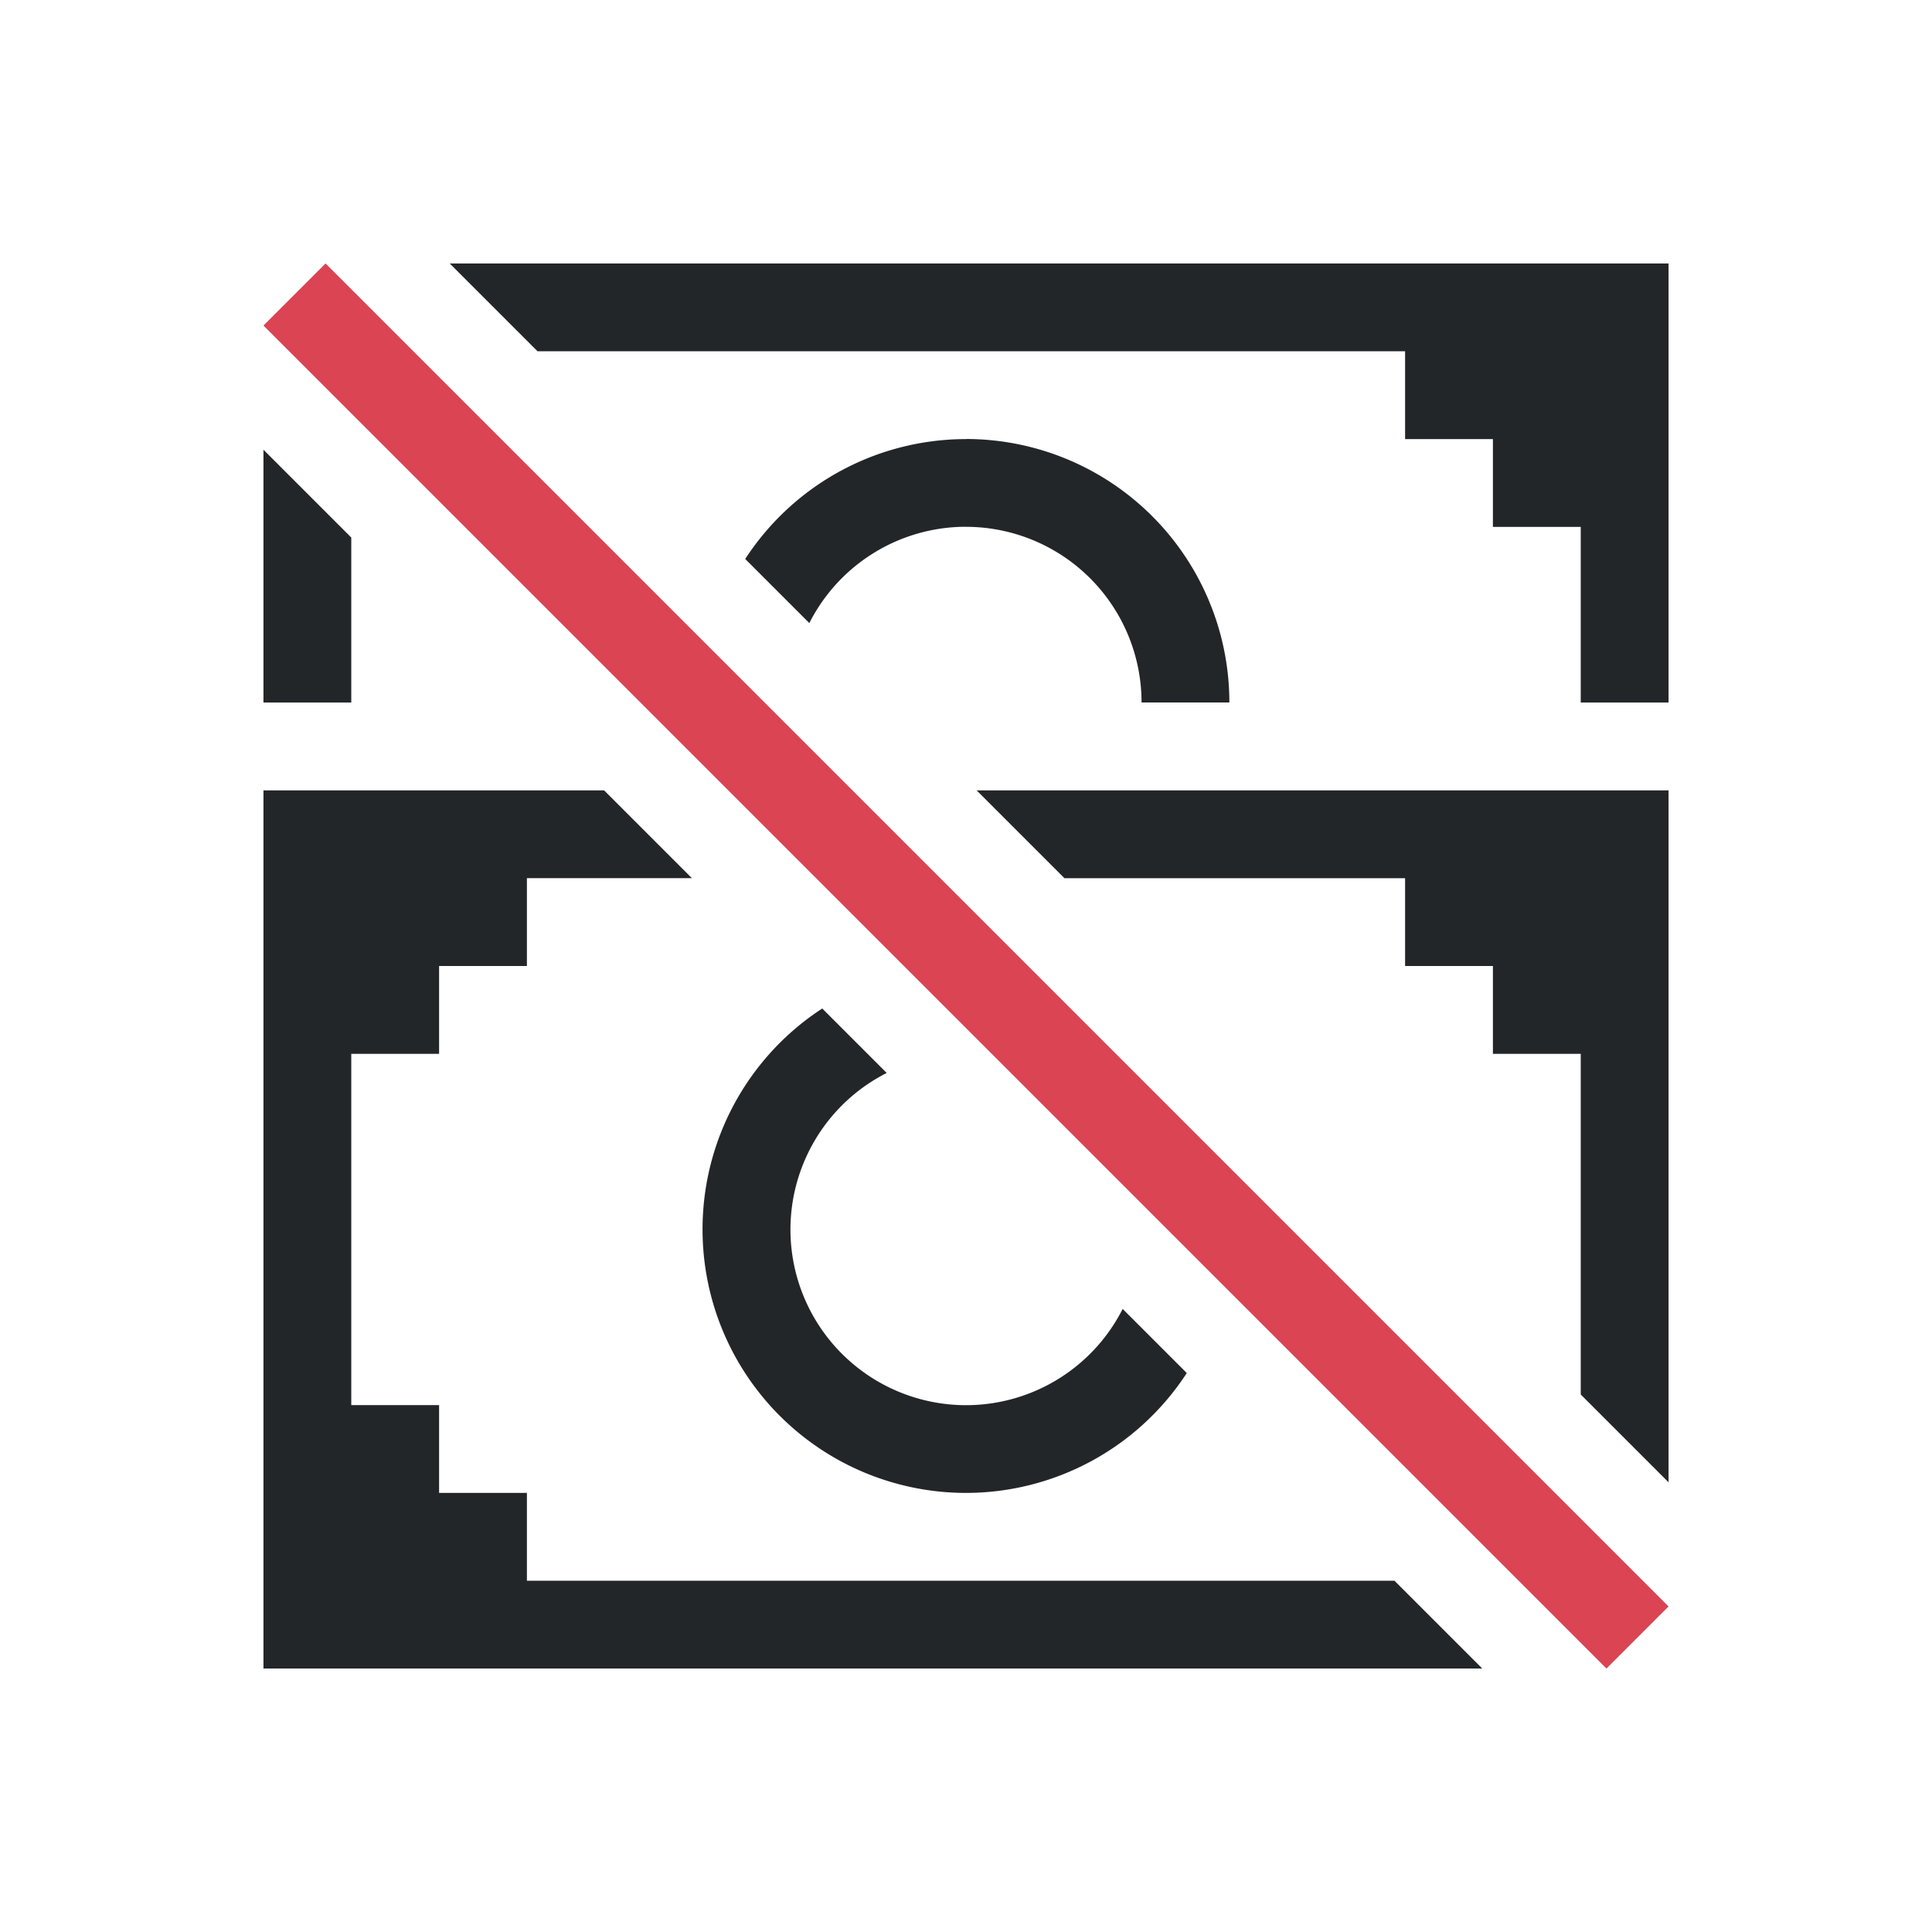 <svg version="1.1" viewBox="0 0 22 22" xmlns="http://www.w3.org/2000/svg"><style type="text/css" id="current-color-scheme">.ColorScheme-Text { color: #232629; }.ColorScheme-NegativeText { color: #da4453; }</style>
    <path d="m5.121 3 1 1h9.879v1h1v1h1v2h1v-5h-13.879zm5.879 2a3 3 0 0 0-2.514 1.365l0.73 0.73a2 2 0 0 1 1.732-1.096 2 2 0 0 1 0.002 0 2 2 0 0 1 0.049 0 2 2 0 0 1 2 2h1a3 3 0 0 0-3-3zm-8 0.121v2.879h1v-1.879l-1-1zm0 3.879v10h13.879l-1-1h-9.879v-1h-1v-1h-1v-4h1v-1h1v-1h1.879l-1-1h-3.879zm8.121 0 1 1h3.879v1h1v1h1v3.879l1 1v-7.879h-7.879zm-1.758 2.484a3 3 0 0 0-1.363 2.516 3 3 0 0 0 3 3 3 3 0 0 0 2.514-1.365l-0.73-0.73a2 2 0 0 1-1.783 1.096 2 2 0 0 1-2-2 2 2 0 0 1 1.096-1.783l-0.732-0.732z" fill="currentColor" class="ColorScheme-Text"/>
    <path d="M 3.707,3 3,3.707 18.293,19 19,18.293 Z" fill="currentColor" class="ColorScheme-NegativeText"/>
</svg>

